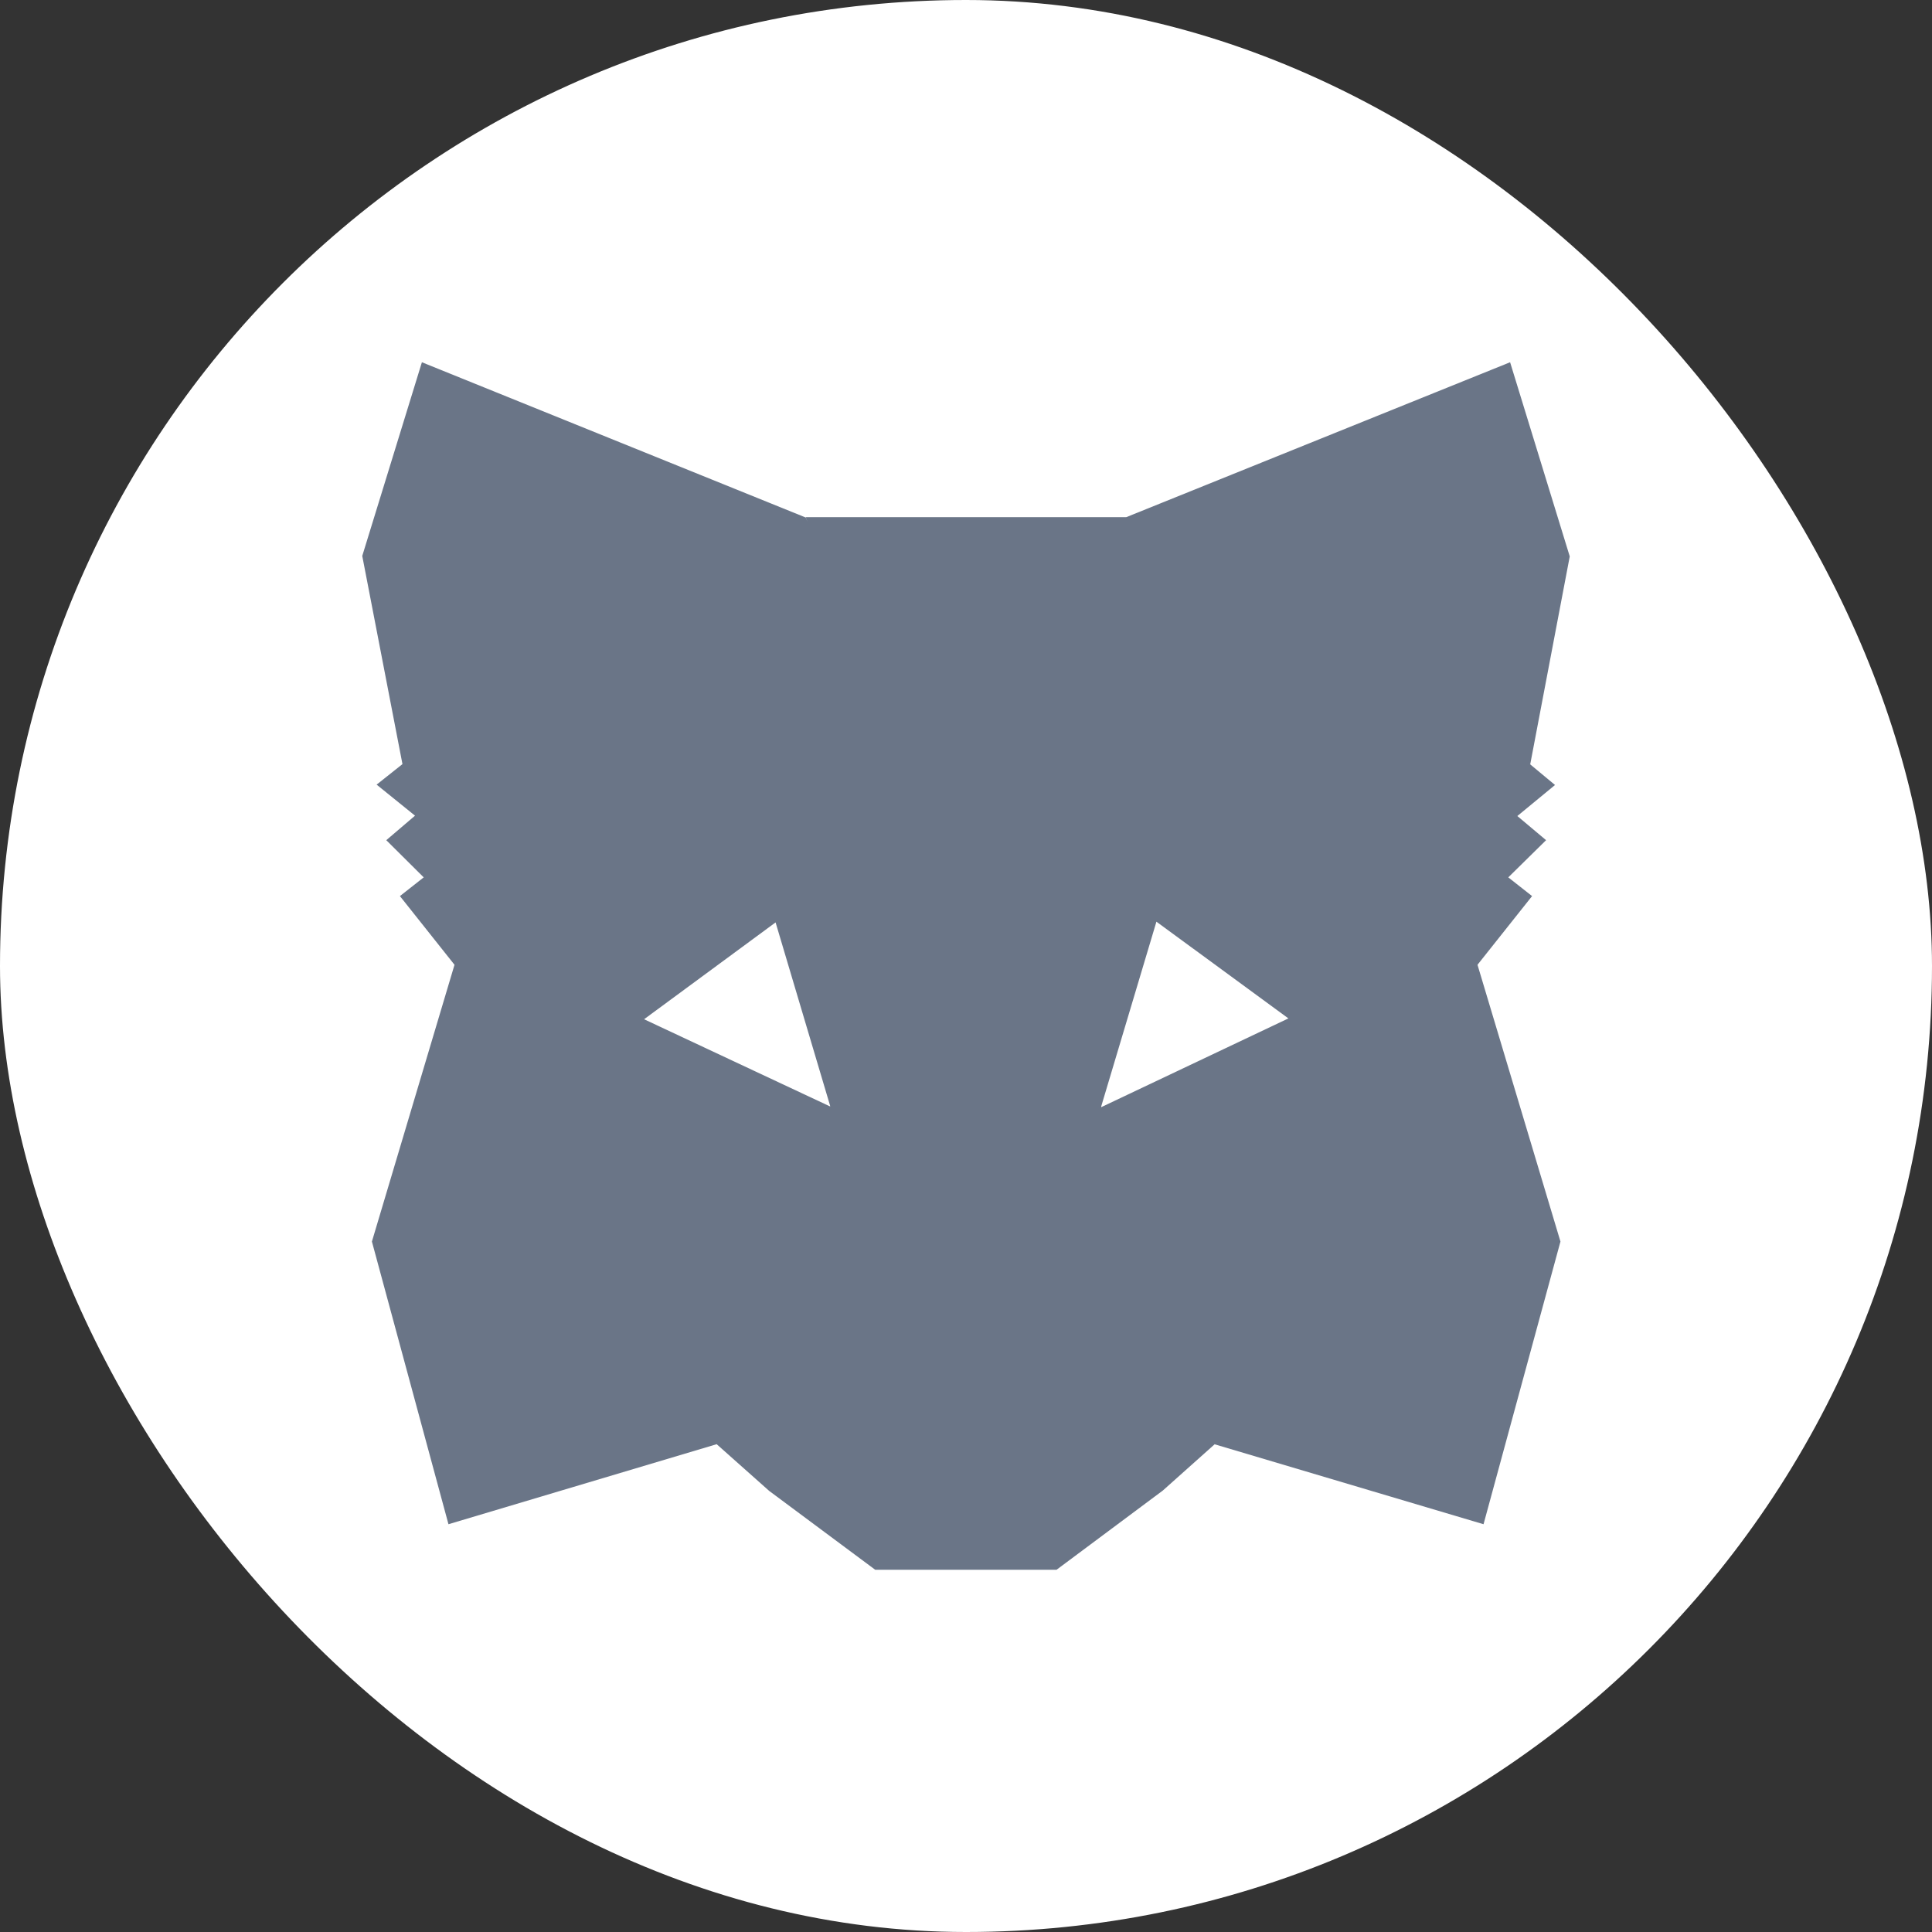 <svg width="16" height="16" viewBox="0 0 16 16" fill="none" xmlns="http://www.w3.org/2000/svg">
<rect x="0" y="0" width="16" height="16" fill="#333333" stroke="none"/>
<rect width="16" height="16" rx="8" fill="white"/>
<path fill-rule="evenodd" clip-rule="evenodd" d="M12.673 6.328L13 4.608L12.506 3L9.327 4.283L6.673 4.283L6.687 4.322L6.673 4.286L3.494 3L3 4.604L3.333 6.328L3.119 6.498L3.437 6.755L3.199 6.958L3.509 7.266L3.312 7.421L3.764 7.99L3.08 10.282L3.714 12.623L5.936 11.96L5.936 11.961L6.37 12.347L7.248 13L8.75 13L9.63 12.344L10.059 11.961L10.058 11.957L10.058 11.96L10.059 11.961L12.286 12.623L12.923 10.282L12.236 7.99L12.688 7.421L12.491 7.266L12.804 6.958L12.566 6.758L12.878 6.501L12.67 6.328L12.673 6.328Z" fill="#6A7587"/>
<path d="M6.872 9.162L5.334 8.441L6.423 7.639L6.876 9.162H6.872ZM9.12 9.162L9.577 7.633L10.67 8.434L9.12 9.169V9.162Z" fill="white"/>
</svg>
